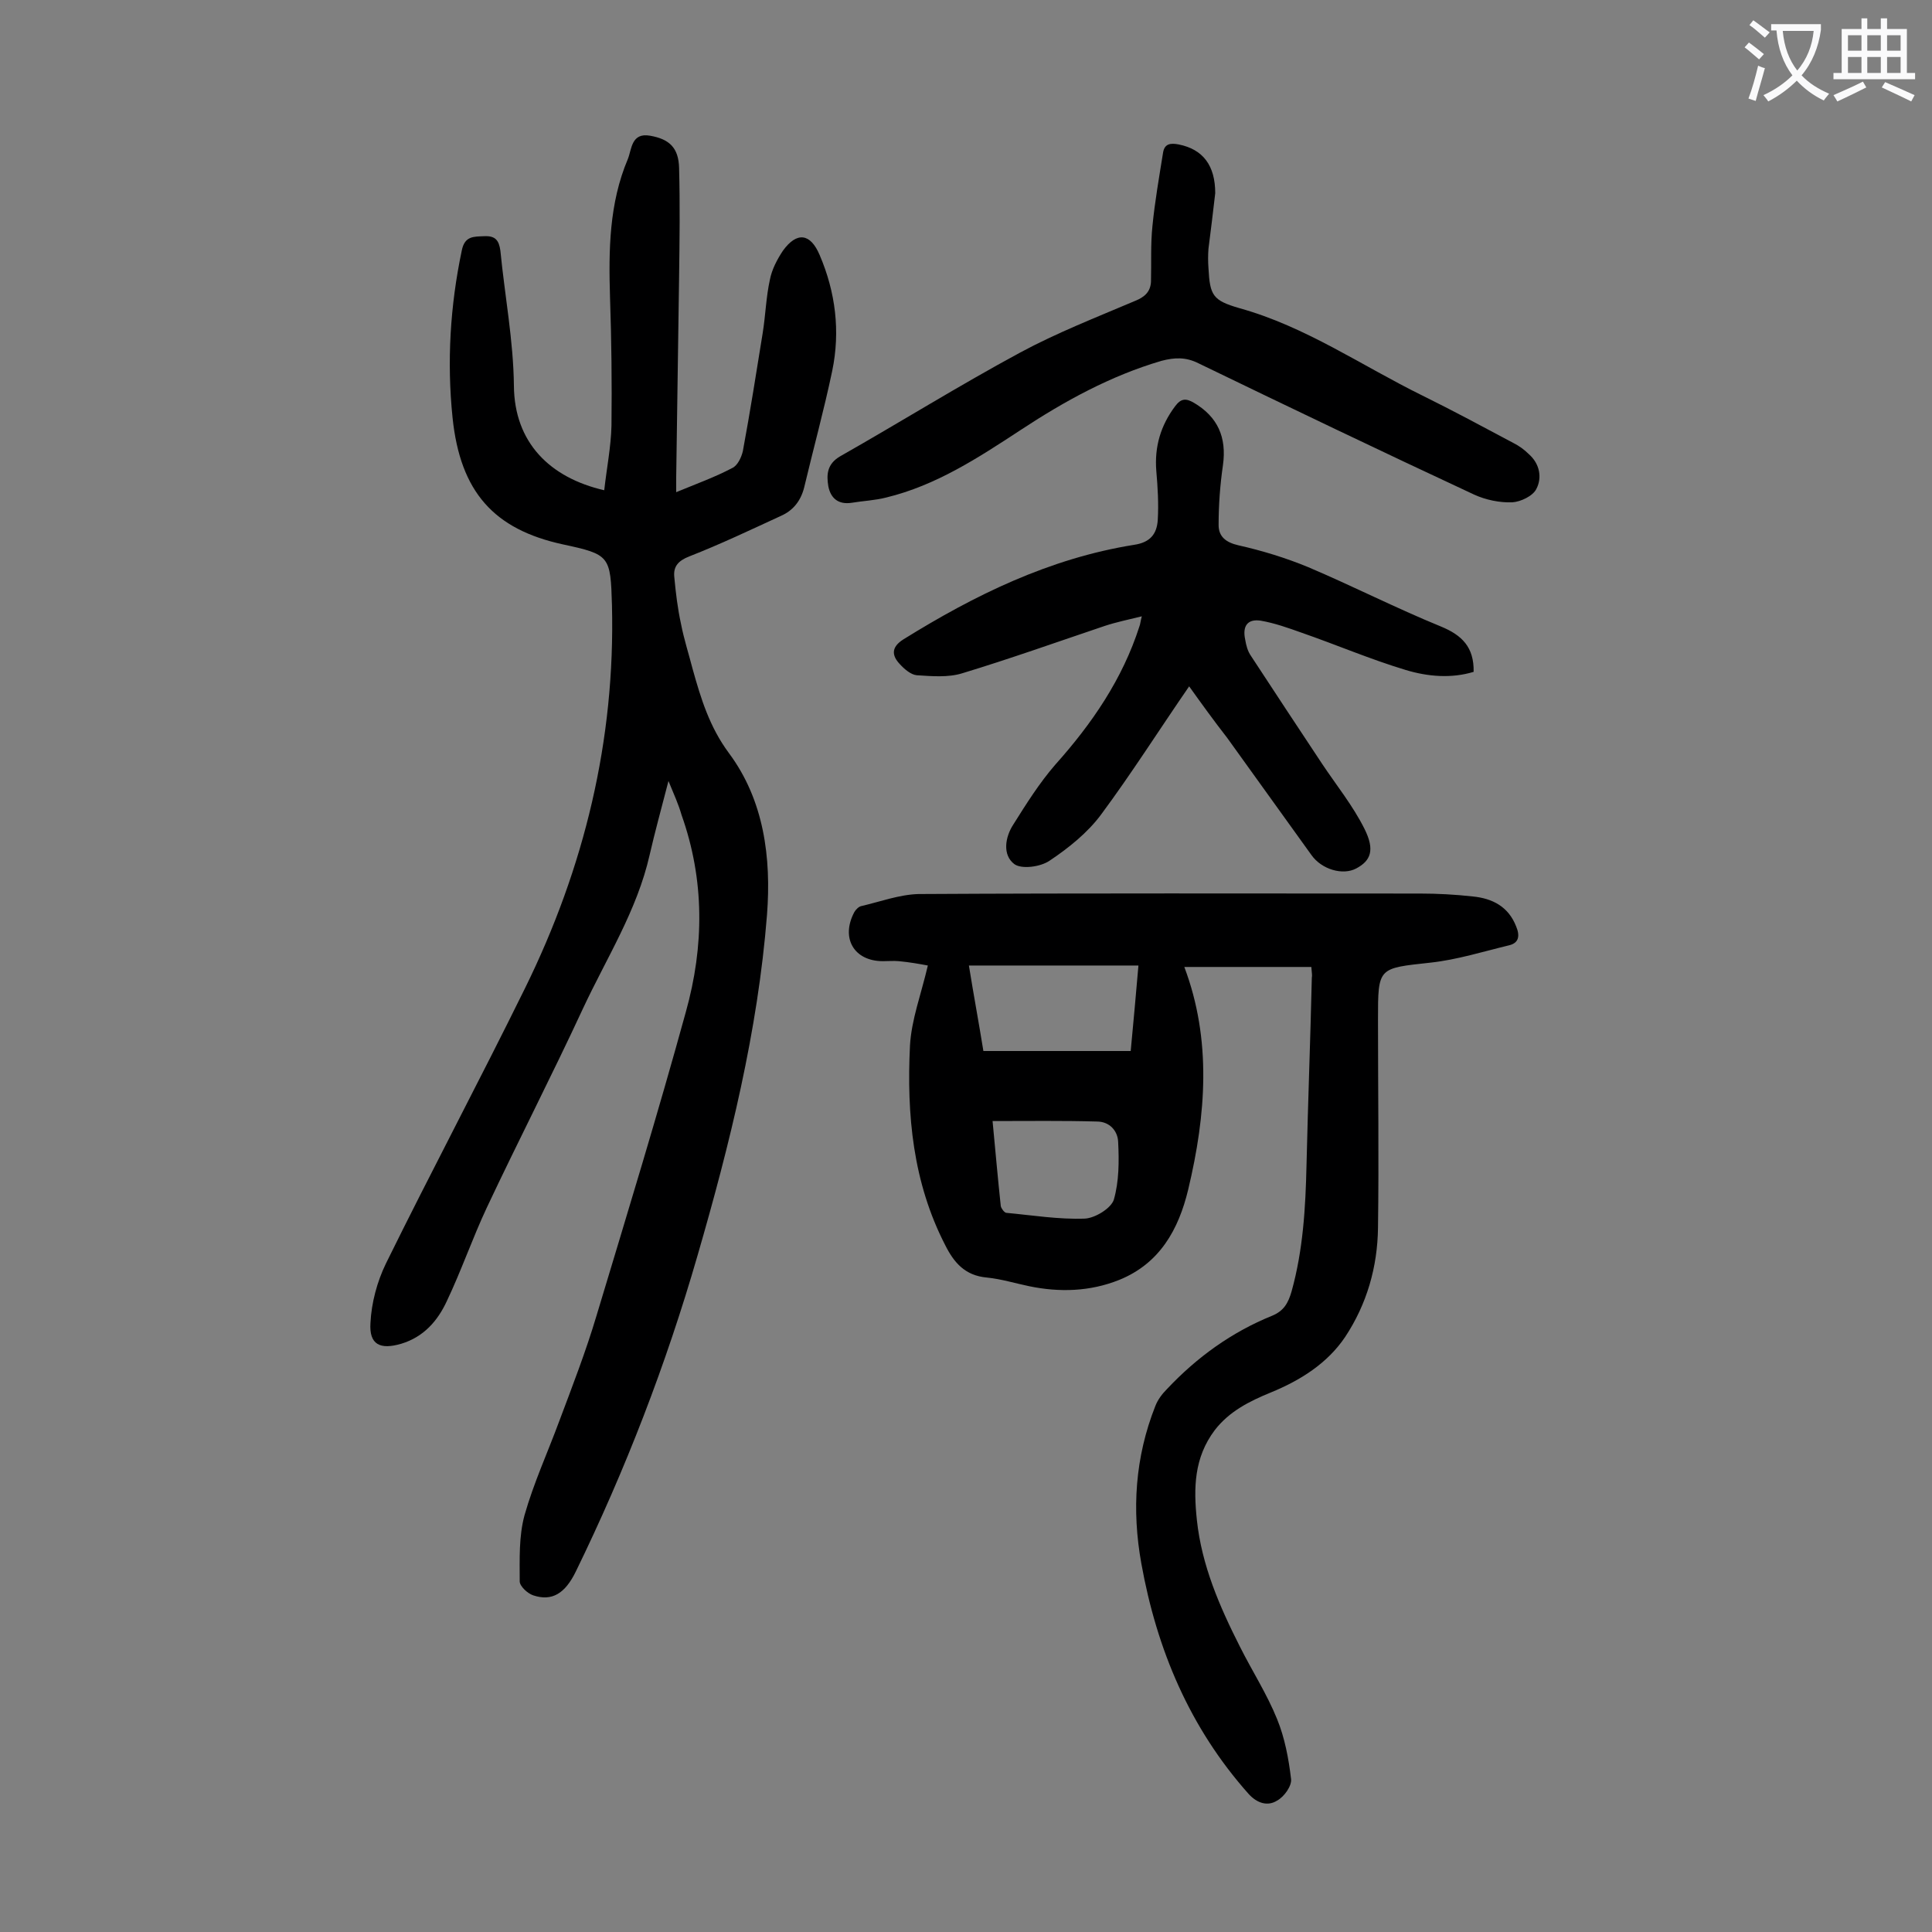 <svg enable-background="new 0 0 400 400" viewBox="0 0 400 400" xmlns="http://www.w3.org/2000/svg"><rect x="0" y="0" width="400" height="400" fill="#808080" stroke="none"/><g fill="#000001"><path d="m138.4 161.7c-1.5 5.8-2.8 10.5-3.9 15.3-2.6 11.5-8.9 21.3-13.8 31.8-6.4 13.8-13.4 27.4-19.9 41.2-3 6.4-5.3 13.1-8.3 19.4-1.9 4.1-4.8 7.4-9.4 8.8-4.4 1.3-6.7.2-6.4-4.3.2-4.2 1.4-8.6 3.2-12.3 9.4-19.1 19.4-37.9 28.8-57 12.3-25 18.7-51.4 18-79.3-.3-10.2-.4-10.5-10.2-12.6-14.2-3.1-21.2-10.8-22.8-26.2-1.2-11.6-.5-23.2 1.9-34.6.6-3.1 2.5-2.9 4.7-3 2.3-.1 3 .9 3.3 3 .9 9.3 2.7 18.6 2.8 28 .1 11.7 7.4 19 18.7 21.6.5-4.5 1.4-9 1.5-13.4.1-8.8 0-17.7-.3-26.5-.3-9.8-.2-19.5 3.7-28.7.8-2 .7-5.5 4.6-4.8 4 .7 5.9 2.5 6 6.7.2 7.5.1 15 0 22.5-.2 13.8-.4 27.6-.6 41.5v3.1c4.1-1.7 8-3.1 11.6-5 1.1-.5 1.9-2.2 2.2-3.5 1.5-8.1 2.8-16.3 4.1-24.4.6-3.7.7-7.5 1.5-11.1.4-2.1 1.5-4.2 2.7-6 2.9-4 5.7-3.6 7.6.9 3.3 7.7 4.3 15.8 2.6 24-1.7 8.1-3.9 16.1-5.8 24.1-.7 2.8-2.3 4.8-4.8 5.9-6.3 2.9-12.6 5.9-19 8.4-2.3.9-3.3 2.1-3.1 4.2.3 3.3.7 6.6 1.4 9.8.6 3.1 1.6 6.2 2.4 9.3 1.7 6.1 3.5 12 7.5 17.4 7.3 9.8 8.8 21.7 7.9 33.5-1.9 24.1-7.7 47.5-14.4 70.6-6.5 22.5-14.9 44.3-25.2 65.4-2.2 4.5-4.9 6.2-8.8 4.9-1.2-.4-2.8-1.9-2.8-2.9 0-4.6-.2-9.3 1-13.7 1.9-6.7 4.8-13 7.2-19.5 2.7-7.2 5.5-14.4 7.7-21.8 6.3-20.9 12.7-41.8 18.5-62.9 3.8-13.6 3.9-27.3-.9-40.8-.6-2.1-1.5-4.1-2.7-7z"/><path d="m271.5 200.2c-8.9 0-17.6 0-26.3 0 5.7 15.1 4.5 30.6.8 46.1-2 8.3-5.9 15.3-14.3 18.7-6 2.4-12.3 2.6-18.6 1.3-2.9-.6-5.8-1.5-8.8-1.8-4.5-.4-6.8-3.1-8.6-6.7-6.7-13-8-27-7.3-41.3.3-5.4 2.3-10.6 3.7-16.6-1.6-.3-3.8-.7-6-.9-1.1-.1-2.2 0-3.3 0-6 0-8.8-4.8-5.9-10.2.3-.5.9-1.1 1.4-1.2 3.9-.9 7.9-2.4 11.9-2.5 34.6-.2 69.2-.1 103.8-.1 3.6 0 7.3.2 10.9.6 4.1.4 7.4 2.1 9 6.2.8 1.9.6 3.4-1.4 3.9-5.4 1.3-10.8 3-16.3 3.6-10.9 1.2-10.9.9-10.9 11.8 0 14.4.2 28.7 0 43.1-.1 8.1-2.3 15.8-6.8 22.6-3.7 5.5-9.3 9-15.4 11.5-4.4 1.8-8.6 3.9-11.6 7.8-4.3 5.7-4.4 12-3.7 18.6 1 9.4 4.7 17.9 8.9 26.2 2.5 5 5.6 9.8 7.7 15 1.6 3.9 2.4 8.2 2.9 12.4.2 1.4-1.4 3.7-2.9 4.5-1.9 1.2-4.1.6-5.9-1.4-12.2-13.7-19-29.9-22.2-47.7-2-11.1-1.3-22 2.9-32.6.5-1.3 1.4-2.5 2.4-3.5 6.2-6.6 13.4-11.8 21.8-15.2 2.4-1 3.3-2.6 4-5 2.4-8.6 2.9-17.4 3.1-26.2.3-12.9.8-25.9 1.1-38.8.1-.4 0-.9-.1-2.2zm-37.4 17.4c.6-6.3 1.1-11.9 1.6-17.7-11.9 0-23.3 0-35.1 0 1 6.2 2.1 12.1 3 17.7zm-28.6 14.5c.6 6.3 1.1 12 1.7 17.6.1.5.7 1.3 1.1 1.4 5.4.5 10.9 1.4 16.3 1.2 2.1-.1 5.4-2.1 6-3.9 1.1-3.8 1.1-8 .9-12-.1-2.3-1.8-4.2-4.4-4.2-7-.2-14-.1-21.6-.1z"/><path d="m246.2 142.1c-6.2 9-11.9 18-18.2 26.5-2.8 3.8-6.8 7-10.7 9.6-1.9 1.3-5.8 1.8-7.3.7-2.5-1.9-1.9-5.6-.2-8.2 2.7-4.3 5.4-8.6 8.7-12.4 7.6-8.5 13.9-17.7 17.4-28.6.2-.5.2-1 .5-2.1-2.8.7-5.3 1.2-7.7 2-9.8 3.3-19.6 6.8-29.5 9.8-2.9.9-6.3.6-9.4.4-1.2-.1-2.6-1.3-3.5-2.3-1.7-1.8-1.8-3.5.7-5.1 14.8-9.2 30.3-16.8 47.8-19.6 3.4-.5 4.7-2.3 4.9-5.1.2-3.4 0-6.8-.3-10.2-.4-5 .9-9.4 3.9-13.4 1.2-1.6 2.2-1.7 3.9-.7 4.9 2.9 6.8 7.1 6 12.9-.6 4.1-.9 8.3-.9 12.4 0 2.4 1.5 3.6 4.1 4.2 4.9 1.1 9.8 2.6 14.4 4.5 9.2 3.9 18.2 8.5 27.5 12.3 4.4 1.8 6.9 4.3 6.8 9.4-4.6 1.4-9.5 1-14.1-.4-7.3-2.2-14.3-5.2-21.5-7.7-2.8-1-5.6-2-8.5-2.5-2.7-.4-3.8 1.1-3.2 3.9.2 1.2.5 2.4 1.2 3.4 4.9 7.5 9.8 14.9 14.7 22.3 3 4.5 6.4 8.7 8.8 13.5 2.2 4.4 1.3 6.6-1.7 8.2-2.8 1.5-7.2.2-9.3-2.8-5.8-8.1-11.6-16.1-17.4-24.2-2.8-3.6-5.4-7.2-7.9-10.7z"/><path d="m251.6 40c-.4 3.6-.9 7.5-1.4 11.5-.1 1.3-.1 2.7 0 4 .3 5.7.9 6.7 6.4 8.3 13.7 3.8 25.3 11.9 37.9 18.1 6.3 3.1 12.6 6.5 18.8 9.8 1.2.6 2.3 1.4 3.2 2.3 2.3 2 2.8 4.9 1.6 7.2-.7 1.5-3.3 2.7-5 2.8-2.6.1-5.5-.5-7.9-1.6-19.1-8.9-38.1-18-57.1-27.2-2.6-1.3-4.9-1.2-7.6-.5-10.6 3.1-20.2 8.4-29.3 14.4-8.7 5.7-17.4 11.4-27.7 13.9-2.3.6-4.8.7-7.2 1.1-2.7.4-4.3-.9-4.8-3.4-.4-2.4-.3-4.6 2.4-6.2 12.5-7.1 24.7-14.7 37.3-21.5 7.6-4.1 15.8-7.3 23.8-10.7 2-.8 3.2-1.9 3.3-4 .1-3.8-.1-7.7.3-11.5.5-5.1 1.4-10.2 2.2-15.2.3-1.9 1.6-2 3.2-1.7 5.1 1 7.6 4.4 7.6 10.1z"/></g><path d="m362.1 8.8c1.1.8 2.1 1.6 3.1 2.4l-1 1.1c-1.3-1.1-2.3-2-3-2.5zm1.9 4.8c.5.2.9.4 1.4.5-.6 2.3-1.3 4.5-1.9 6.8l-1.5-.5c.8-2.1 1.4-4.3 2-6.8zm-1-9.4c1.3.9 2.4 1.8 3.4 2.5l-1 1.1c-1.4-1.2-2.4-2.1-3.2-2.6zm3.7 2.2v-1.4h10.3v1.2c-.5 3.6-1.8 6.8-4 9.4 1.5 1.6 3.4 2.8 5.7 3.8-.3.4-.7.8-1.1 1.4-2.3-1.1-4.1-2.5-5.6-4.1-1.6 1.6-3.6 3.1-5.9 4.3-.3-.5-.7-.9-1-1.3 2.4-1.1 4.4-2.5 6-4.1-1.9-2.5-3-5.6-3.3-9.3h-1.1zm8.8 0h-6.4c.3 3.3 1.3 6 3 8.2 2-2.3 3.1-5.1 3.4-8.2z" fill="#fafafb"/><path d="m385.3 3.8h1.3v2.2h2.8v-2.2h1.3v2.2h4.1v9.1h1.7v1.3h-16.9v-1.3h1.7v-9.1h4.1v-2.2zm.4 13.1.7 1.2c-1.8.9-3.8 1.9-6 2.9-.2-.4-.5-.8-.8-1.3 2.3-1 4.3-1.9 6.1-2.8zm-3.1-6.4h2.8v-3.2h-2.8zm0 4.6h2.8v-3.3h-2.8zm4-4.6h2.8v-3.2h-2.8zm0 4.6h2.8v-3.3h-2.8zm3.7 1.9c2.1.9 4.1 1.8 6.1 2.7l-.7 1.3c-2.2-1.1-4.2-2-6.1-2.9zm3.2-9.7h-2.8v3.2h2.8zm-2.8 7.8h2.8v-3.3h-2.8z" fill="#fafafb"/></svg>